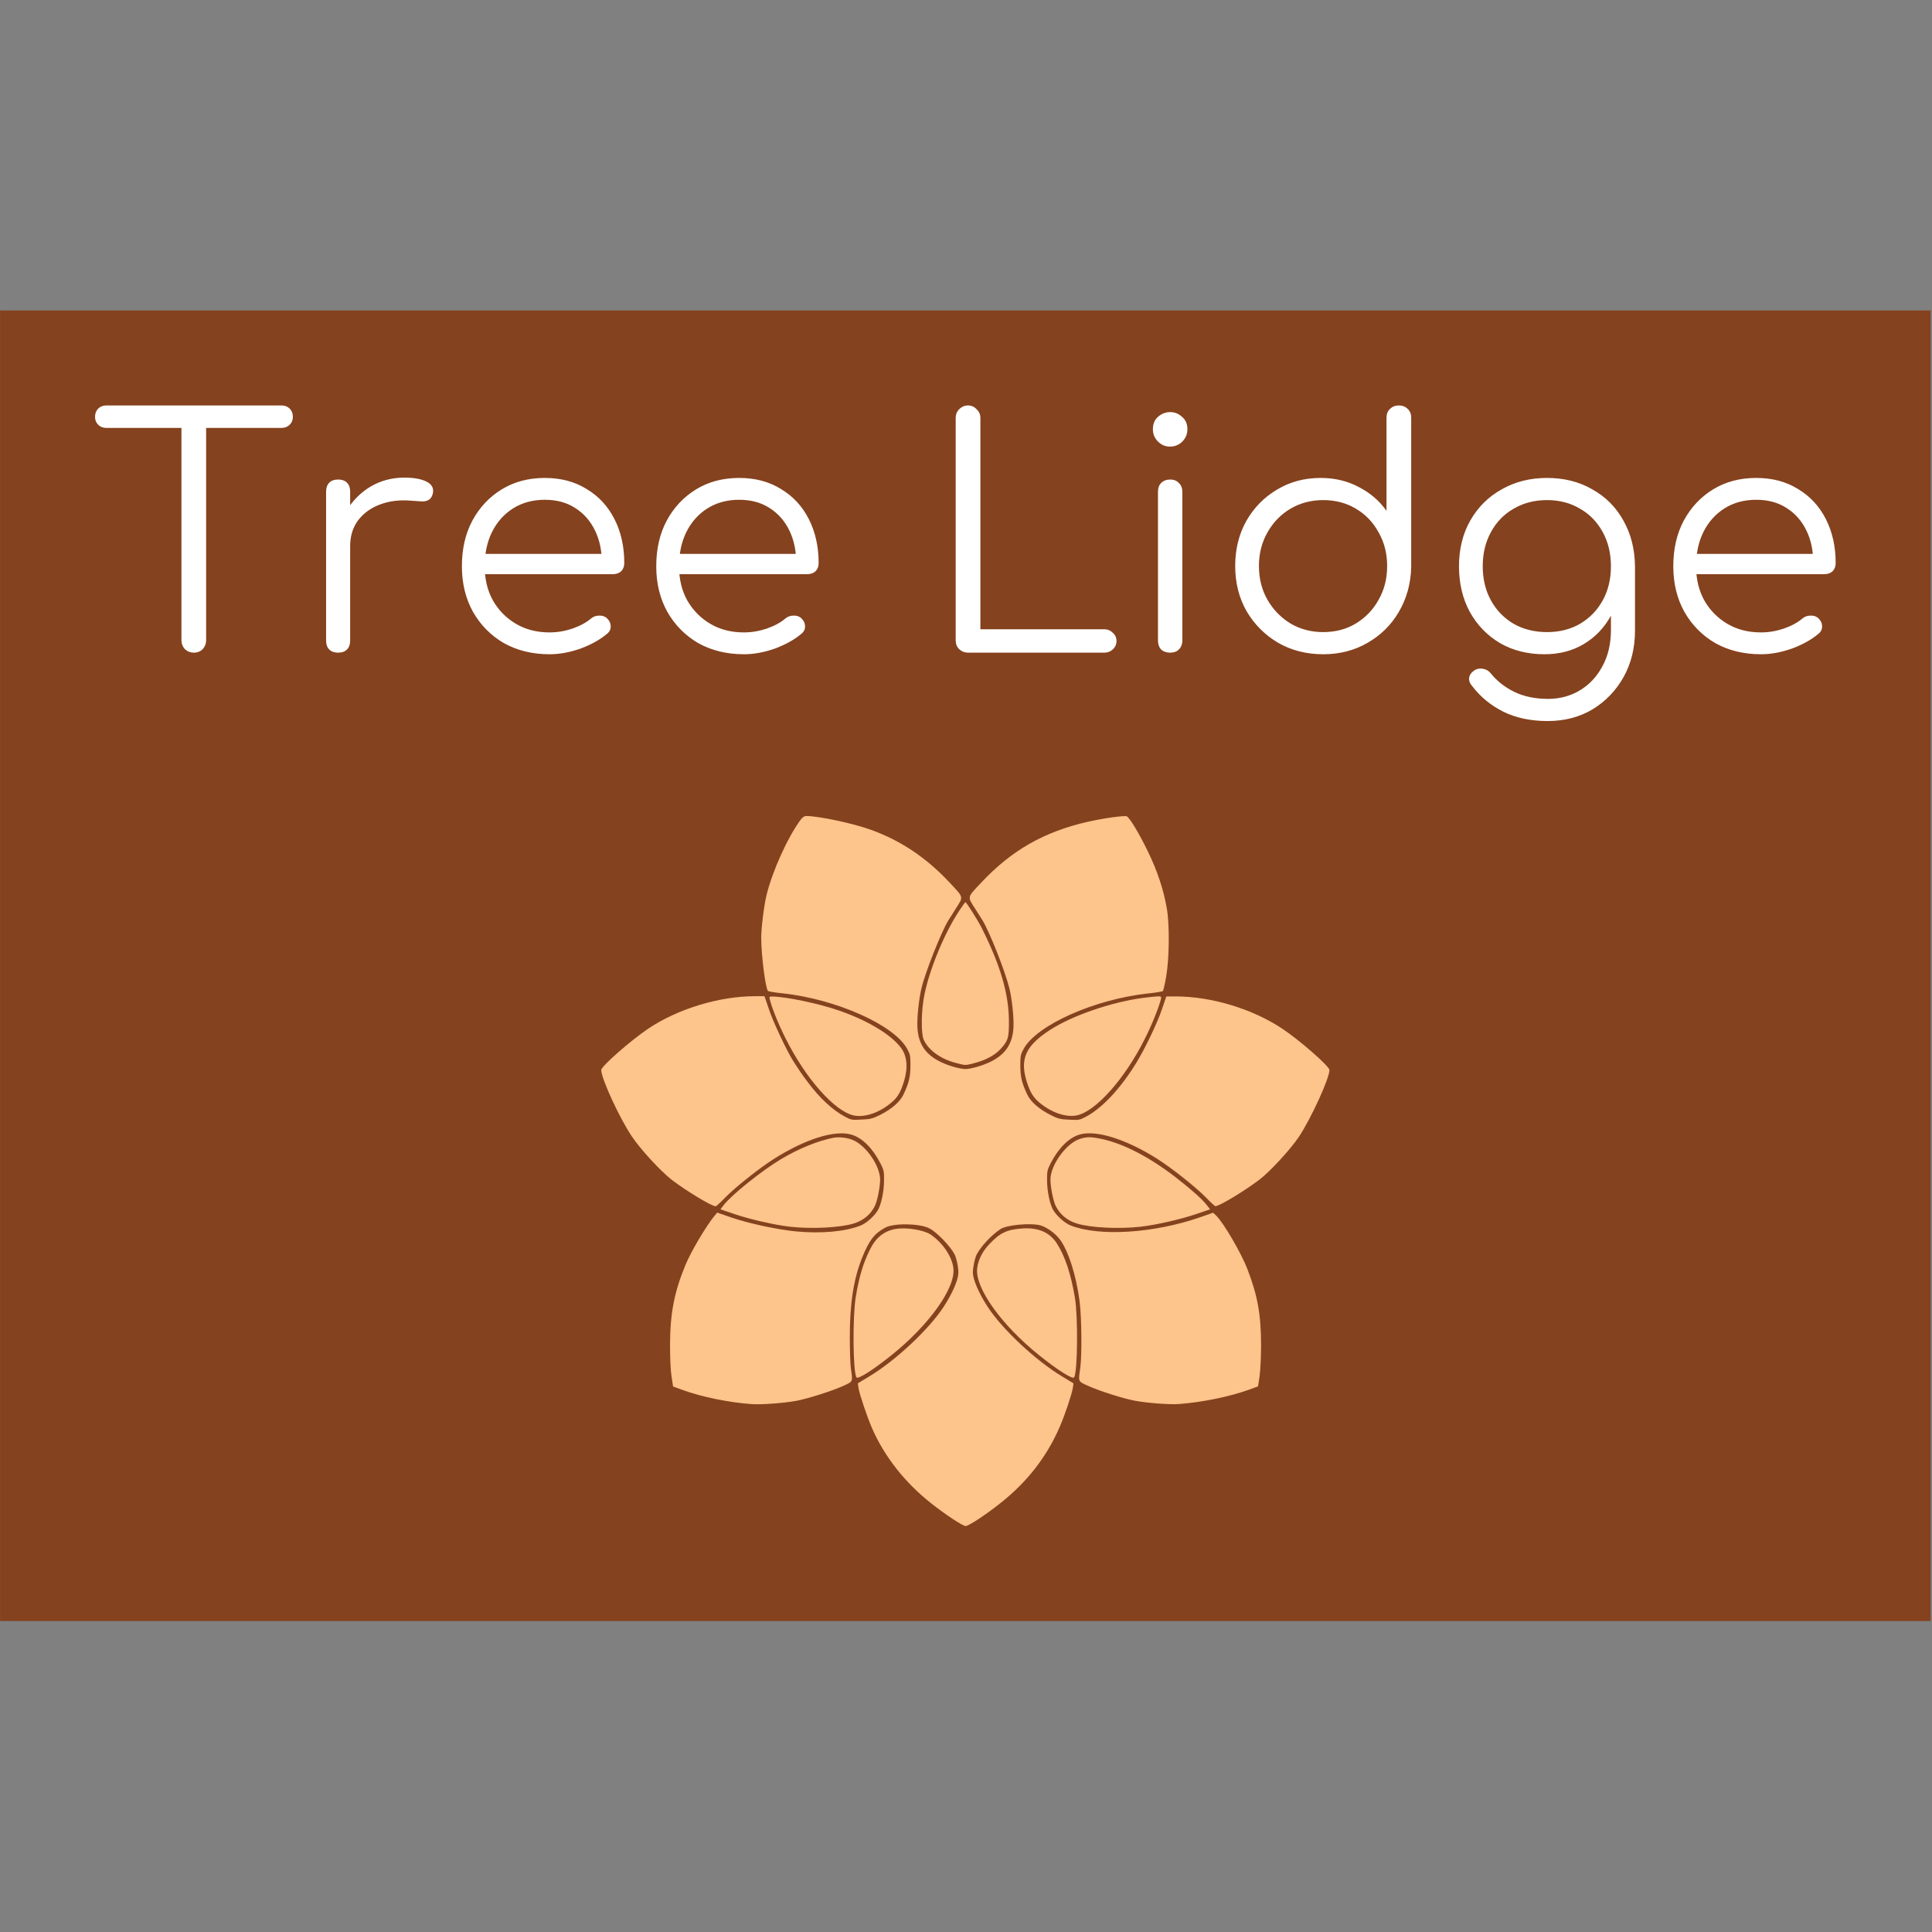 <svg version="1.1" xmlns="http://www.w3.org/2000/svg" viewBox="0 0 250 250"><rect x="0" y="0" width="250" height="250" fill="#808080" stroke="none"/><desc>Created with Snap</desc><defs></defs><g transform="matrix(0.04,0,0,0.04,11.682,84.455)"><rect x="-291.84" y="-1106.944" width="6245.377" height="4239.616" fill="#85421e" style=""></rect><g transform="matrix(3.516,0,0,3.516,1600.203,446.458)"><g><path d="M198.5,26.7c-12,16.2-26.1,47.4-31.5,69.7c-2.3,9.5-4.8,30-4.8,38.9c0,16.1,3.9,46.5,6.2,49c0.4,0.4,6.6,1.5,13.8,2.2   c48.8,5.3,102.2,29,114.2,50.9c2.8,5,3.1,6.4,3.1,15.4c0,10.5-1.5,16.5-6.5,26.9c-3.2,6.7-11,13.4-21.6,18.7   c-6.5,3.2-8.7,3.9-16.8,4.2c-9,0.5-9.7,0.4-15.4-2.7c-11-5.8-23.1-16.9-33.9-31.4c-5.6-7.4-7.6-10.3-14.1-20.5   c-5.9-9.5-18.4-36-22-47.2l-4-11.7h-8.6c-32.9,0-70.8,11.5-98.3,29.8C41.7,230.2,15,253.6,15,257c0,7.8,17,44.7,28.3,61.3   c8,11.9,26.3,31.7,36.4,39.6c13.1,10.1,36.9,24.5,40.6,24.5c0.5,0,4.4-3.5,8.6-7.9c9.4-9.6,31.3-27,44.8-35.6   c29-18.4,56.4-27,71.6-22.4c9.9,2.9,19.5,12.5,26.8,26.8c2.9,5.6,3.2,7.2,3.1,15.7c-0.1,9.4-2.2,20-5.2,26.1   c-2.7,5.4-10.7,12.8-16.4,15c-14.1,5.6-36.1,7.6-59.4,5.4c-17.1-1.7-43.2-7.2-59.8-12.9l-12.7-4.4l-2.2,2.6   c-7.8,9.4-21.9,33.1-27.1,45.8c-10.2,24.7-14,44.1-14.1,73.2c0,12,0.5,24,1.4,29.3l1.4,9.1l8.8,3.2c17.4,6.4,43.1,11.6,63.6,13   c8.7,0.6,28.9-0.8,40.9-3c10.7-2,32.8-9,43.4-13.8c9-4.2,8.7-3.3,6.9-16c-0.6-4.3-1-17.2-1-28.7c0-31.1,3.5-53.6,11.3-73.1   c6.5-16.2,11.4-22.5,21.4-27.8c8-4.3,31.6-3.9,40.5,0.7c6.8,3.4,19.3,16.4,23.3,24.1c0.9,1.8,2.2,6.4,2.8,10.2   c0.9,5.8,0.8,8-0.5,12.8c-2.1,7-6.4,15.7-12.4,25c-13.4,20.7-44.4,49.7-68.8,64.3l-10.2,6.2l0.6,4.3c0.9,5.7,8,26.8,12.6,37.3   c11.5,26.1,30.1,49.7,54.4,68.9c12.9,10.2,28.9,20.8,31.6,20.8s18.7-10.5,31.6-20.8c25.2-19.8,43.4-43.4,55.3-71.3   c4.7-11,10.7-29,11.7-34.9l0.6-4.3l-10.2-6.2c-24.4-14.6-55.4-43.6-68.8-64.3c-6.1-9.4-10.3-18.1-12.4-25c-1.4-4.8-1.5-7-0.5-12.8   c0.6-3.9,1.9-8.5,2.8-10.2c3.8-7.4,13.7-18,21.9-23.4c5.8-3.9,28-5.9,37-3.4c5.7,1.7,13.4,7.2,17.7,12.9   c7.8,10.5,14.9,32.6,18.1,56.7c1.9,14.3,2.3,50.1,0.6,61.9c-1.8,12.6-2.1,11.8,7,16c10.5,4.8,32.6,11.8,43.3,13.8   c12,2.2,32.2,3.7,40.9,3c20.5-1.5,46.1-6.7,63.6-13l8.8-3.2l1.4-9.1c0.7-4.9,1.4-17.6,1.4-28.3c0-28.3-3.1-46-12.5-70.3   c-5.8-15.2-22.2-43.2-29-49.6l-2.6-2.5l-12.3,4.3c-42.6,14.7-92.6,17.8-118.9,7.4c-5.6-2.2-13.7-9.6-16.4-15   c-3-6.1-5.1-16.7-5.2-26.1c-0.1-8.5,0.2-10,3.1-15.7c7.3-14.3,16.9-23.9,26.8-26.8c15.1-4.5,42.8,4.2,71.4,22.3   c13.7,8.7,35.6,26.1,45,35.7c4.2,4.4,8,7.9,8.6,7.9c3.7,0,27.4-14.4,40.6-24.5c10.1-7.8,28.4-27.7,36.4-39.6   C668,301.7,685,264.8,685,257c0-3.4-26.7-26.8-43.2-37.9c-27.6-18.4-65.4-29.8-98.3-29.8h-8.6l-3.8,11.2   c-4.4,13.3-16.1,37.6-24.4,50.9c-14.5,23.3-31,40.8-45.8,48.6c-5.7,3.1-6.5,3.2-15.4,2.7c-8.1-0.3-10.3-0.9-16.8-4.2   c-10.6-5.3-18.4-12-21.6-18.7c-5-10.4-6.5-16.4-6.5-26.9c0-9.1,0.3-10.4,3.1-15.4c12-21.9,65.3-45.6,114.2-50.9   c7.2-0.7,13.4-1.8,13.9-2.3c0.4-0.4,1.8-6.4,3-13.3c2.9-16.9,3.2-47.4,0.6-62.6c-3.1-17.7-8.6-34.2-17.3-52.2   c-8.2-17-17-31.5-19.6-32.6c-2.4-0.9-21.1,1.7-35.8,5c-40.3,9.2-70.2,26.3-98,55.9c-13.3,14.1-12.9,12.8-5.8,23.9   c3.2,5.1,6.4,10,6.9,10.9c6.6,10.7,21.1,47.5,24.8,62.9c2.4,10,4.1,26.5,3.7,35.2c-0.7,15.5-7.4,25.5-21.9,32.4   c-7.3,3.4-17.4,6.3-22.3,6.3s-15-2.8-22.3-6.3c-14.5-6.9-21.2-16.8-21.9-32.4c-0.4-8.6,1.3-25.2,3.7-35.4   c3.3-14.4,18.3-52.1,24.8-62.7c0.5-0.8,3.7-5.7,6.9-10.9c7.1-11.1,7.4-9.8-5.8-23.9c-21.6-23.1-45.4-38.9-72.9-48.7   c-16.5-5.9-47.8-12.5-59.1-12.5C201.9,23.3,199.9,24.7,198.5,26.7z" fill="#fdc48b" style=""></path><path d="M344.1,110.9c-13.5,20.6-26.7,52.5-31.7,76.6c-3,14-3.3,35.9-0.7,41.6c4.5,9.9,15.8,18,30.7,21.7c7.6,2,7.8,2,15.4,0   c10.6-2.7,19.2-7.2,24.5-13c7.1-7.7,7.9-10.4,7.8-26.1c-0.2-25.2-7.9-51.2-25-85.3c-3.8-7.5-14.1-23.8-15-23.8   C349.7,102.7,347,106.4,344.1,110.9z" fill="#fdc48b" style=""></path><path d="M170.1,192.1c1.8,7.4,8,23,14.5,35.8c18.6,37.3,45.6,67.6,63.1,71c9.9,1.9,23.1-2.6,34-11.7c5.8-4.7,8.8-9.7,11.9-19.9   c3.8-12.3,2.8-23.3-2.8-30.7c-9-12.1-30.7-25.2-56.7-34.2c-19-6.6-49.6-13-61.9-13C169.7,189.3,169.5,189.6,170.1,192.1z" fill="#fdc48b" style=""></path><path d="M512.3,190.8c-29.4,4.2-63.9,16.2-84.2,29.2c-22.5,14.6-28.1,26.6-21.7,47.4c3.1,10,6.2,15,11.9,19.7   c11,9.1,24.1,13.6,34,11.7c17.4-3.3,44.6-33.7,63-70.8c6.4-12.6,12.7-28.5,14.6-36c0.6-2.7,0.5-2.8-3.8-2.7   C523.7,189.5,517.5,190.1,512.3,190.8z" fill="#fdc48b" style=""></path><path d="M228.9,319.3c-14.3,2.7-32.4,10.1-48.3,19.6c-17.6,10.5-45.1,32.5-52.8,42.2l-3.1,4.1l12.7,4.3   c14.3,4.9,37.3,10.1,51.3,11.7c19.9,2.2,45.7,0.9,58.4-2.9c9.1-2.7,16.1-8.6,19.8-16.5c2.2-4.7,4.7-17.3,4.7-23.9   c0-12-11.6-29.6-23.4-35.7C243.2,319.5,234.6,318.3,228.9,319.3z" fill="#fdc48b" style=""></path><path d="M455.1,320.5c-12.5,4.2-26.8,24.1-26.8,37.4c0,6.6,2.5,19.2,4.7,23.9c3.8,7.9,10.7,13.8,19.8,16.5   c12.7,3.9,38.5,5.1,58.4,2.9c14.1-1.6,37-6.8,51.3-11.7l12.7-4.3l-3.1-4c-4.5-5.7-14.2-14.3-28.6-25.5   c-24.5-18.9-48.4-31.2-68.7-35.4C465.1,318.3,461.6,318.4,455.1,320.5z" fill="#fdc48b" style=""></path><path d="M285.5,403.3c-10.5,2-18,8-23.4,19.2c-6.3,12.7-9.9,24.9-13,43.8c-2.9,18.1-2.5,68.4,0.7,73.5c1.3,2.1,15.4-6.9,32-20.2   c35-28,59.5-62.4,57.2-80.4c-1.3-10.6-9.8-23.2-20.9-30.8C311.7,404.1,295.4,401.5,285.5,403.3z" fill="#fdc48b" style=""></path><path d="M402.2,402.8c-14.1,1-20.4,4.1-30.1,14.4c-6.4,6.7-10.2,14.4-11.2,22c-2.3,18,22.1,52.3,57.2,80.4   c16.6,13.4,30.8,22.3,32,20.2c3.2-5.1,3.7-55.4,0.7-73.5c-3.7-21.7-9.1-38.1-16.5-49.6C427.6,406.3,417.2,401.8,402.2,402.8z" fill="#fdc48b" style=""></path></g><desc>Created with Snap</desc><defs></defs></g><g><g transform="matrix(1.024,0,0,-1.024,0,0)"><path d="M327 0Q311 0 299 11Q288 23 288 39L288 781L366 781L366 39Q366 23 355 11Q344 0 327 0ZM604 710L51 710Q35 710 25 720Q15 730 15 745Q15 761 25 771Q35 781 51 781L604 781Q620 781 630 771Q640 761 640 745Q640 730 630 720Q620 710 604 710ZM821 337L777 337Q780 399 809 448Q839 497 886 525Q934 553 992 553Q1038 553 1063 540Q1088 527 1082 502Q1078 487 1068 482Q1059 477 1045 478Q1032 479 1015 480Q959 485 915 468Q872 452 846 418Q821 384 821 337ZM783 0Q765 0 755 10Q745 20 745 38L745 509Q745 527 755 537Q765 547 783 547Q801 547 811 537Q821 527 821 509L821 38Q821 20 811 10Q801 0 783 0ZM1451 -5Q1370 -5 1307 30Q1245 66 1209 129Q1174 192 1174 273Q1174 355 1207 417Q1241 480 1300 516Q1359 552 1436 552Q1512 552 1568 517Q1625 483 1656 422Q1687 361 1687 283Q1687 267 1677 257Q1667 248 1651 248L1226 248L1226 312L1659 312L1616 281Q1617 339 1595 385Q1573 431 1532 457Q1492 483 1436 483Q1379 483 1336 456Q1293 429 1269 381Q1246 334 1246 273Q1246 212 1272 165Q1299 118 1345 91Q1391 64 1451 64Q1487 64 1523 76Q1560 89 1582 108Q1593 117 1607 117Q1621 118 1631 110Q1644 98 1644 84Q1645 70 1633 60Q1600 32 1549 13Q1498 -5 1451 -5ZM2065 -5Q1984 -5 1921 30Q1859 66 1823 129Q1788 192 1788 273Q1788 355 1821 417Q1855 480 1914 516Q1973 552 2050 552Q2126 552 2182 517Q2239 483 2270 422Q2301 361 2301 283Q2301 267 2291 257Q2281 248 2265 248L1840 248L1840 312L2273 312L2230 281Q2231 339 2209 385Q2187 431 2146 457Q2106 483 2050 483Q1993 483 1950 456Q1907 429 1883 381Q1860 334 1860 273Q1860 212 1886 165Q1913 118 1959 91Q2005 64 2065 64Q2101 64 2137 76Q2174 89 2196 108Q2207 117 2221 117Q2235 118 2245 110Q2258 98 2258 84Q2259 70 2247 60Q2214 32 2163 13Q2112 -5 2065 -5ZM3203 0L2773 0Q2757 0 2745 11Q2734 22 2734 39L2734 742Q2734 758 2745 769Q2757 781 2773 781Q2789 781 2800 769Q2812 758 2812 742L2812 74L3203 74Q3219 74 3230 63Q3242 53 3242 37Q3242 21 3230 10Q3219 0 3203 0ZM3412 0Q3394 0 3383 10Q3373 21 3373 39L3373 508Q3373 526 3383 536Q3394 547 3412 547Q3429 547 3439 536Q3450 526 3450 508L3450 39Q3450 21 3439 10Q3429 0 3412 0ZM3411 651Q3389 651 3373 667Q3357 683 3357 706Q3357 731 3373 745Q3390 760 3412 760Q3433 760 3449 745Q3466 731 3466 706Q3466 683 3450 667Q3434 651 3411 651ZM3895 -5Q3816 -5 3753 31Q3690 68 3653 131Q3617 194 3617 274Q3617 353 3652 416Q3688 479 3749 515Q3810 552 3887 552Q3954 552 4008 523Q4062 495 4095 448L4095 742Q4095 760 4106 770Q4117 781 4134 781Q4151 781 4162 770Q4173 760 4173 742L4173 270Q4171 192 4134 129Q4098 67 4035 31Q3973 -5 3895 -5ZM3895 65Q3953 65 3998 92Q4044 120 4070 167Q4097 214 4097 274Q4097 333 4070 380Q4044 428 3998 455Q3953 482 3895 482Q3838 482 3792 455Q3746 428 3719 380Q3692 333 3692 274Q3692 214 3719 167Q3746 120 3792 92Q3838 65 3895 65ZM4594 -5Q4515 -5 4454 30Q4393 66 4358 129Q4324 192 4324 273Q4324 355 4360 418Q4396 481 4459 516Q4522 552 4602 552Q4683 552 4745 516Q4808 481 4843 418Q4879 355 4880 273L4835 249Q4835 175 4804 117Q4773 60 4718 27Q4664 -5 4594 -5ZM4604 -216Q4525 -216 4465 -187Q4405 -157 4366 -106Q4355 -94 4356 -80Q4358 -66 4371 -57Q4384 -48 4400 -51Q4416 -54 4425 -66Q4454 -102 4499 -124Q4545 -146 4605 -146Q4661 -146 4706 -119Q4751 -92 4777 -43Q4804 6 4804 72L4804 224L4833 282L4880 273L4880 69Q4880 -12 4844 -77Q4808 -141 4746 -179Q4684 -216 4604 -216ZM4602 65Q4661 65 4706 91Q4752 118 4778 165Q4804 212 4804 273Q4804 334 4778 381Q4752 429 4706 455Q4661 482 4602 482Q4543 482 4497 455Q4451 429 4425 381Q4399 334 4399 273Q4399 212 4425 165Q4451 118 4497 91Q4543 65 4602 65ZM5278 -5Q5197 -5 5134 30Q5072 66 5036 129Q5001 192 5001 273Q5001 355 5034 417Q5068 480 5127 516Q5186 552 5263 552Q5339 552 5395 517Q5452 483 5483 422Q5514 361 5514 283Q5514 267 5504 257Q5494 248 5478 248L5053 248L5053 312L5486 312L5443 281Q5444 339 5422 385Q5400 431 5359 457Q5319 483 5263 483Q5206 483 5163 456Q5120 429 5096 381Q5073 334 5073 273Q5073 212 5099 165Q5126 118 5172 91Q5218 64 5278 64Q5314 64 5350 76Q5387 89 5409 108Q5420 117 5434 117Q5448 118 5458 110Q5471 98 5471 84Q5472 70 5460 60Q5427 32 5376 13Q5325 -5 5278 -5Z" fill="#ffffff" style=""></path></g></g></g></svg>
